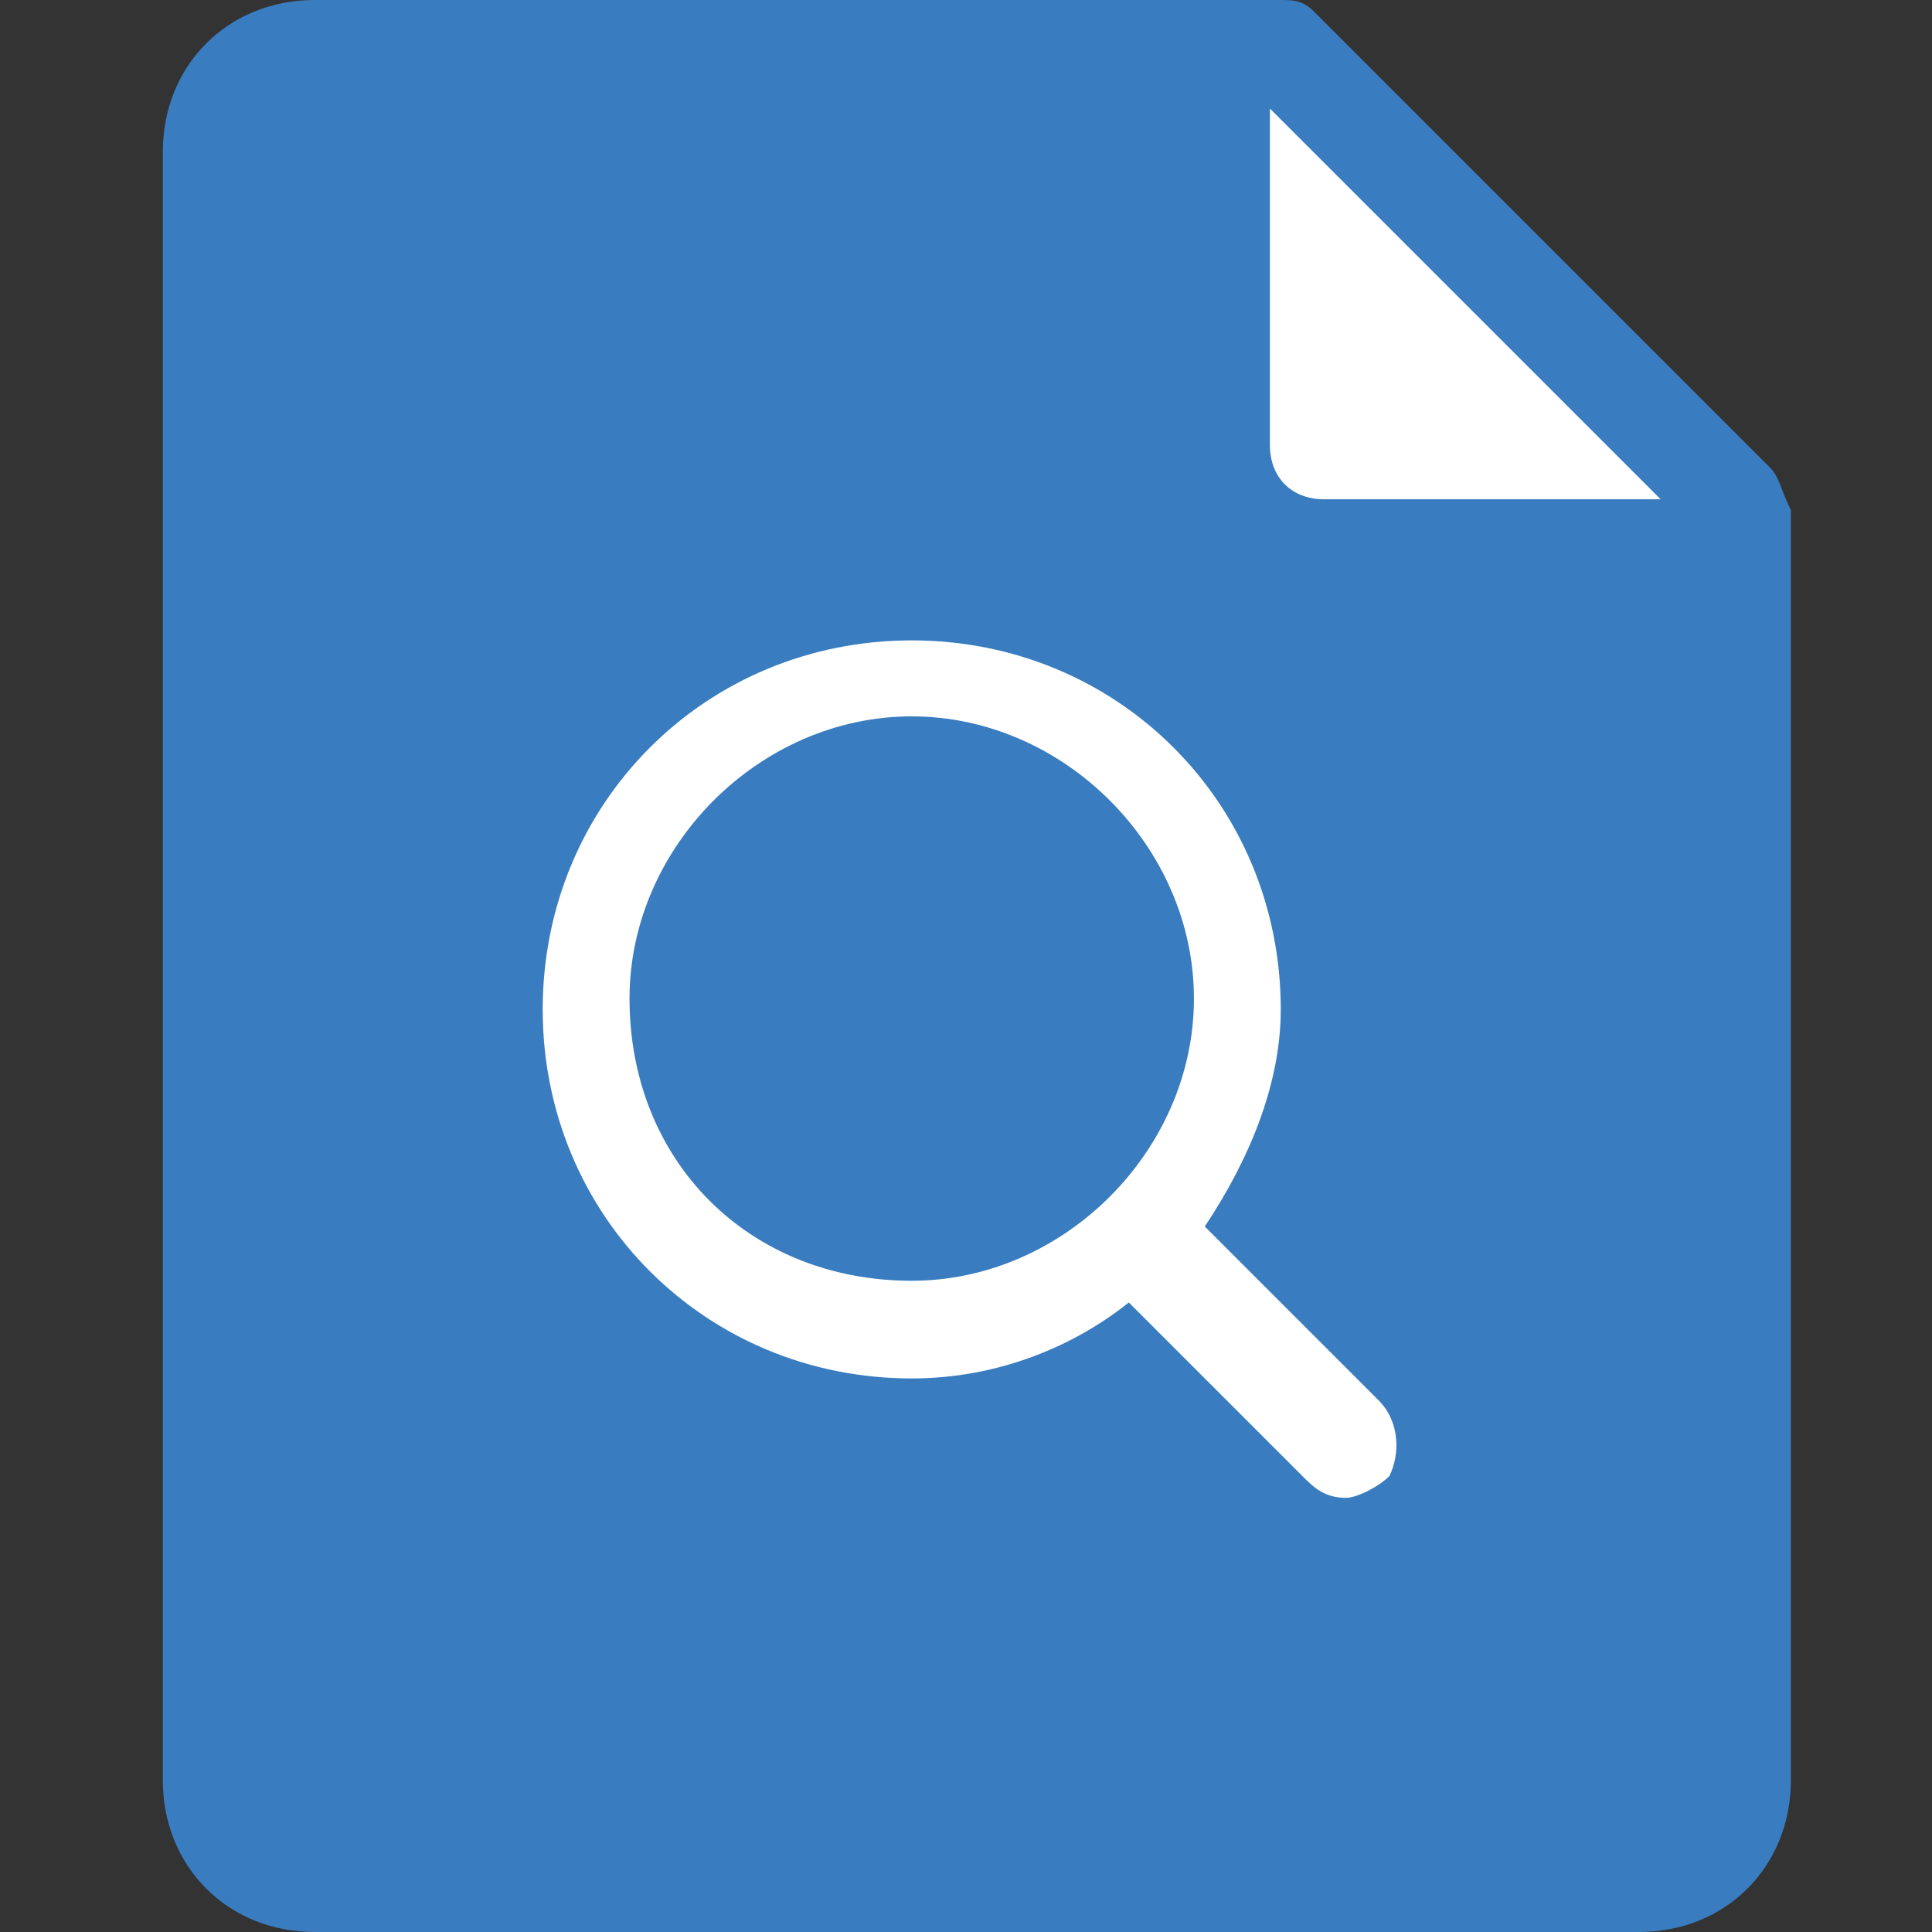 <?xml version="1.0" encoding="utf-8"?>
<!-- Generator: Adobe Illustrator 19.0.0, SVG Export Plug-In . SVG Version: 6.00 Build 0)  -->
<svg version="1.1" id="图层_2" xmlns="http://www.w3.org/2000/svg" xmlns:xlink="http://www.w3.org/1999/xlink" x="0px" y="0px"
	 viewBox="-190 192.2 17.8 17.8" style="enable-background:new -190 192.2 17.8 17.8;" xml:space="preserve">
<rect x="-190" y="192.2" width="17.8" height="17.8" fill="#333333" stroke="none"/>
<style type="text/css">
	.st0{fill:#397CBF;}
	.st1{fill:#FFFFFF;}
</style>
<path class="st0" d="M-173.7,196.5l-4.2-4.2c-0.1-0.1-0.2-0.1-0.3-0.1h-8.9c-0.8,0-1.4,0.6-1.4,1.4v15c0,0.8,0.6,1.4,1.4,1.4h12.2
	c0.8,0,1.4-0.6,1.4-1.4v-11.7C-173.6,196.7-173.6,196.6-173.7,196.5z"/>
<path class="st1" d="M-174.7,196.8h-3.1c-0.3,0-0.5-0.2-0.5-0.5v-3.1L-174.7,196.8z"/>
<path class="st0" d="M-174.5,208.6c0,0.3-0.2,0.5-0.5,0.5h-12.2c-0.3,0-0.5-0.2-0.5-0.5v-15c0-0.3,0.2-0.5,0.5-0.5h8v3.3
	c0,0.8,0.6,1.4,1.4,1.4h3.3L-174.5,208.6L-174.5,208.6z"/>
<path class="st1" d="M-177.3,205.1l-1.6-1.6c0.4-0.6,0.7-1.3,0.7-2c0-1.9-1.5-3.4-3.4-3.4s-3.4,1.5-3.4,3.4s1.5,3.4,3.4,3.4
	c0.8,0,1.5-0.3,2-0.7l1.6,1.6c0.1,0.1,0.2,0.2,0.4,0.2c0.1,0,0.3-0.1,0.4-0.2C-177.1,205.6-177.1,205.3-177.3,205.1z M-184.2,201.4
	c0-1.4,1.2-2.6,2.6-2.6c1.4,0,2.6,1.2,2.6,2.6c0,1.4-1.2,2.6-2.6,2.6C-183.1,204-184.2,202.9-184.2,201.4z"/>
</svg>
